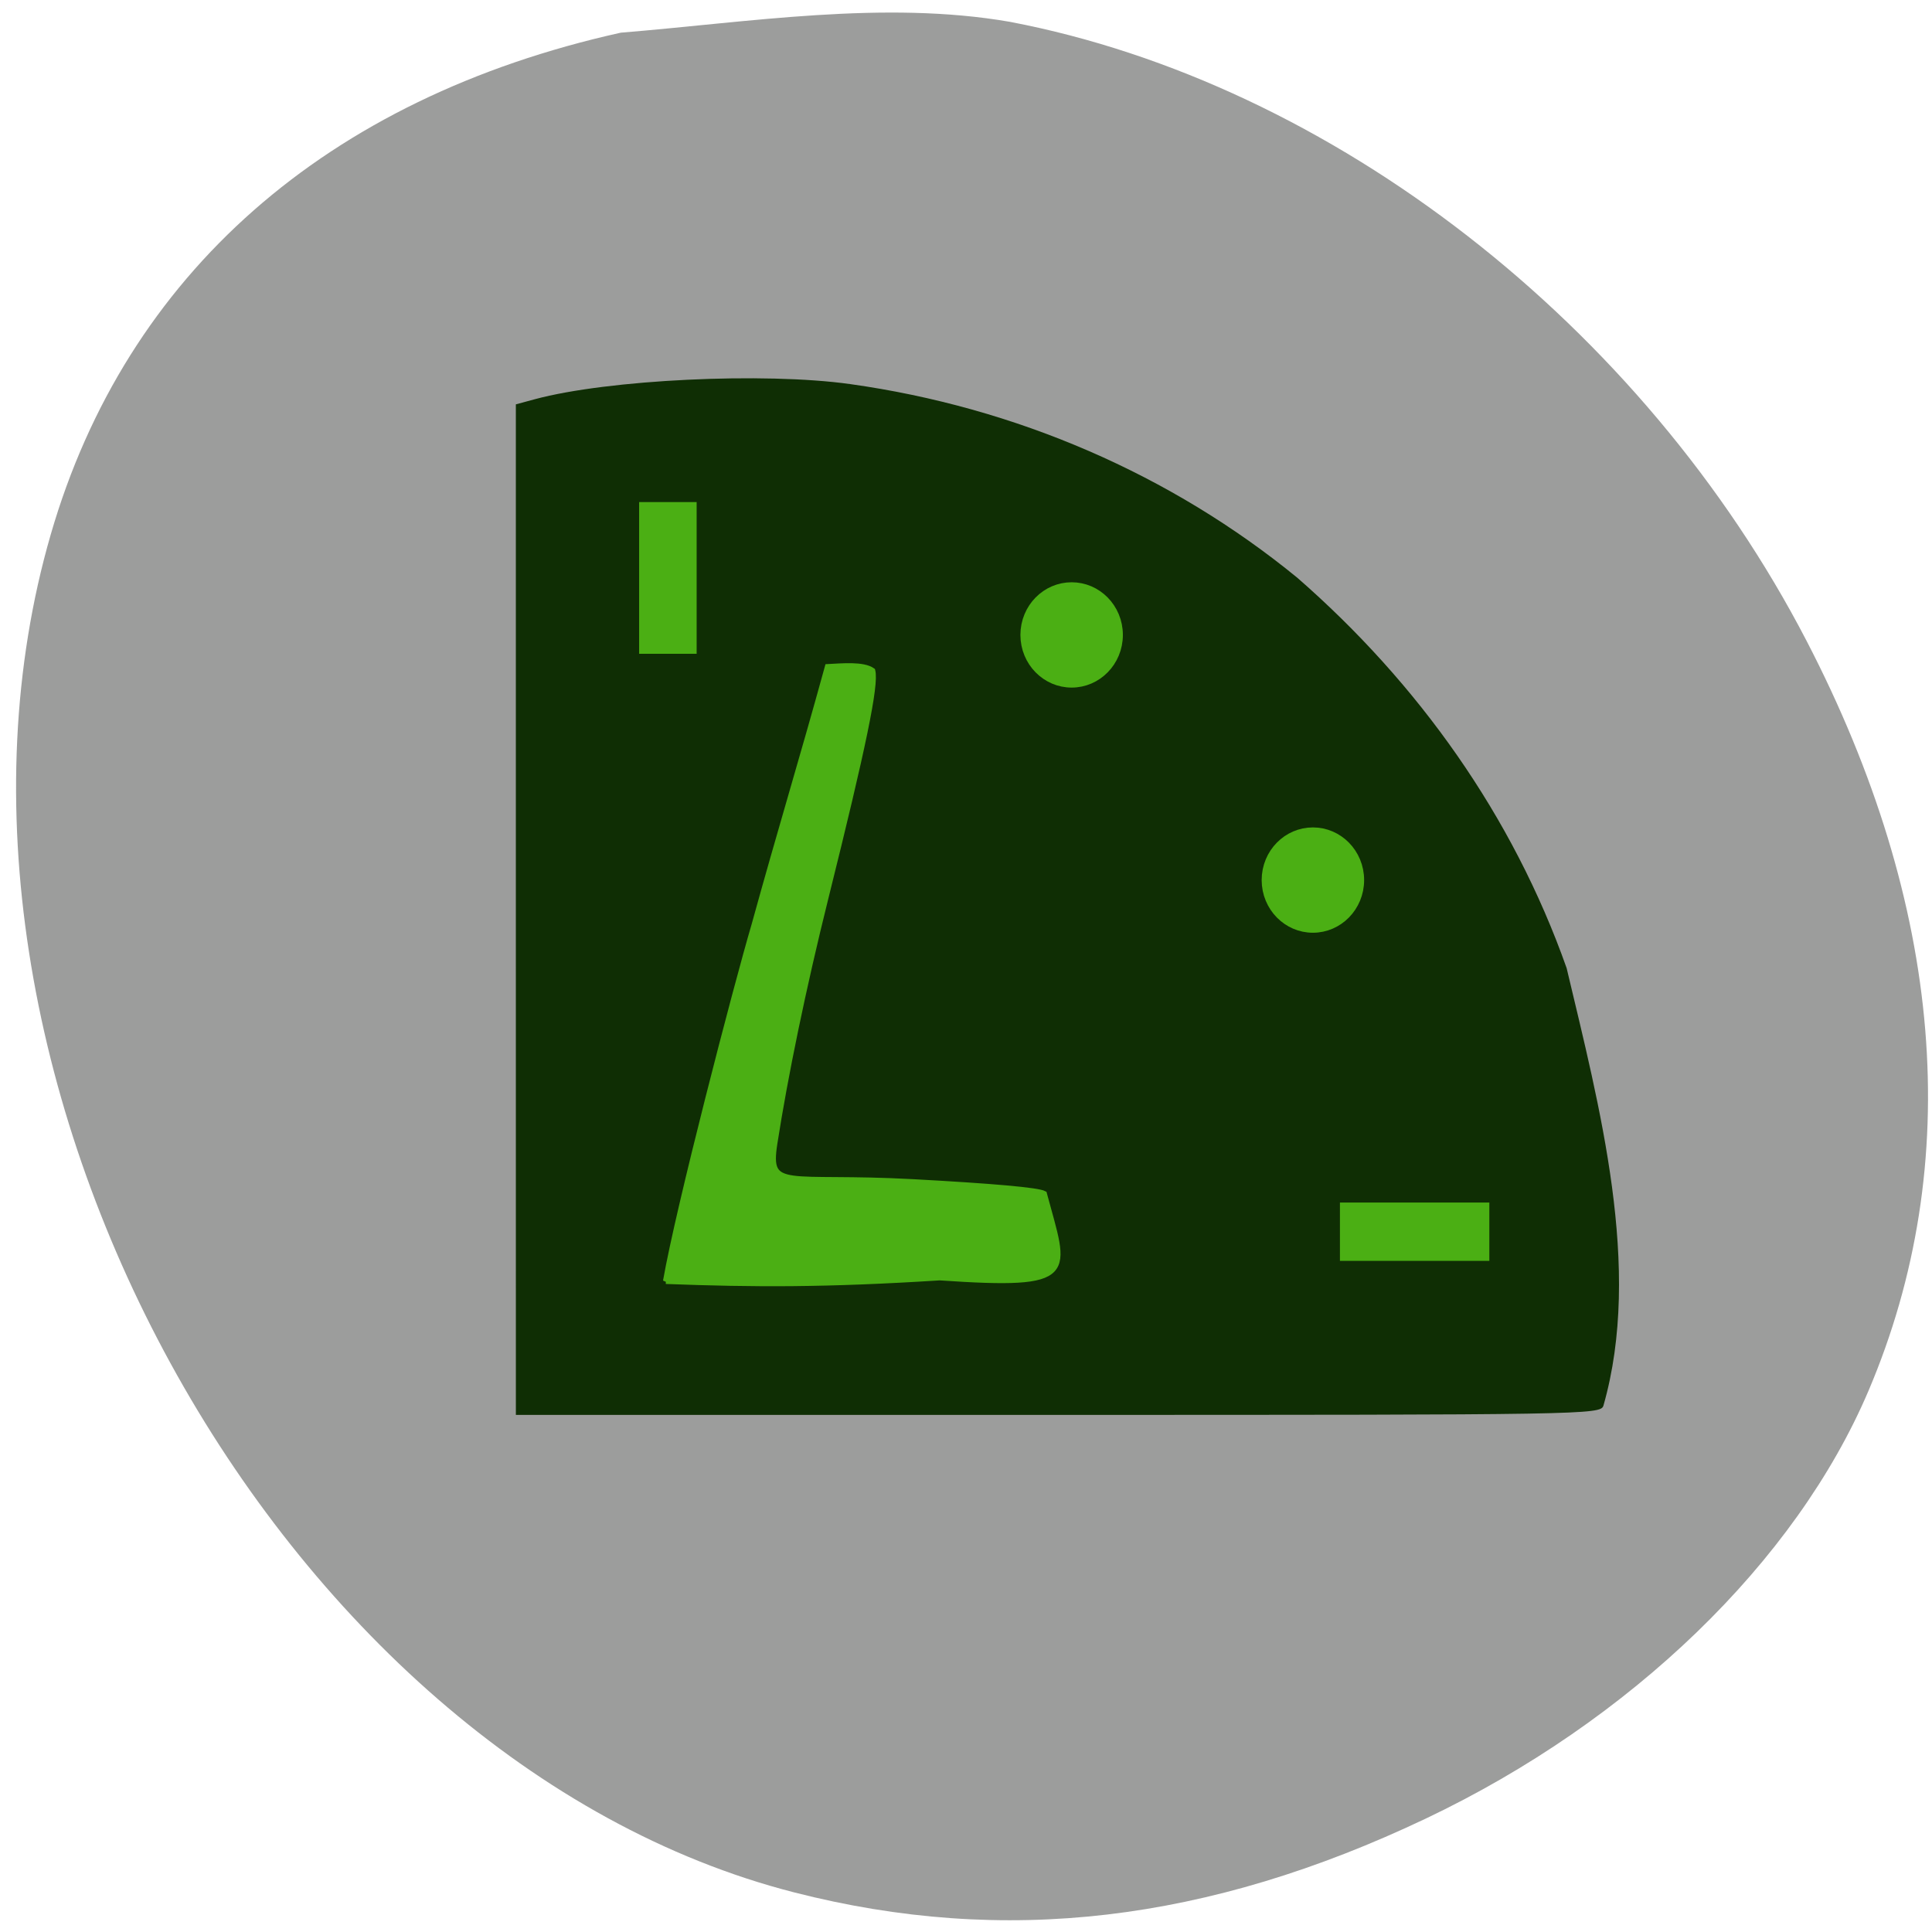 <svg xmlns="http://www.w3.org/2000/svg" viewBox="0 0 256 256" xmlns:xlink="http://www.w3.org/1999/xlink"><path d="m 133.85 2.898 c 42.614 8.141 83.82 40.17 105.52 82 18.2 35.08 21.02 69.29 8.215 99.39 -9.634 22.64 -31.487 43.762 -58.63 56.669 -28.948 13.764 -55.865 16.918 -83.69 9.803 -68.66 -17.561 -118.98 -109.47 -98.53 -179.98 9.994 -34.463 36.498 -57.785 75.52 -66.45 16.971 -1.38 34.908 -4.337 51.595 -1.432 z" fill="#9c9d9c"/><g transform="matrix(0.642 0 0 0.644 21.596 -19.18)"><path d="m 72.83 216.94 v -103.96 l 3.898 -1.05 c 15.07 -4.057 47.31 -5.602 65.1 -3.12 34.22 4.774 66.23 18.594 92.28 39.837 24.965 21.71 44.48 48.967 55.6 80.33 6.717 28.24 15.709 61.737 7.588 90.04 -0.581 1.83 -3.775 1.884 -112.53 1.884 h -111.93 z" fill="#0f2e04"/><g fill="#4baf14" stroke="#4baf14" stroke-width="1.587"><path d="m 243.71 283.21 v -5.207 h 14.624 h 14.624 v 5.207 v 5.207 h -14.624 h -14.624 v -5.207 z"/><path d="m 104.21 133.88 h 5.14 v 14.815 v 14.815 h -5.14 h -5.14 v -14.815 v -14.815 h 5.14 z"/></g><path d="m 152.8 85.17 c 0 2.941 -2.568 5.325 -5.735 5.325 -3.167 0 -5.735 -2.384 -5.735 -5.325 0 -2.941 2.568 -5.325 5.735 -5.325 3.167 0 5.735 2.384 5.735 5.325 z" transform="matrix(1.57 0 0 1.713 -43.35 14.525)" fill="#4baf14" stroke="#4baf14" stroke-width="2" id="0"/><use transform="translate(49.793 50.44)" xlink:href="#0"/><path d="m 89.78 176.87 c 1.81 -10.225 10.02 -41.26 12.642 -50.02 3.704 -13.22 6.758 -22.997 10.443 -36.17 2.092 -0.104 5.061 -0.389 6.379 0.529 0.515 1.968 -1.291 10.58 -6.674 31.833 -3.218 12.706 -5.811 25.1 -7.296 34.518 -1.08 6.848 1.634 4.445 19.814 5.418 11.397 0.611 17.755 1.17 18.633 1.64 3.083 11.347 5.058 13.08 -14.887 11.743 -16.207 1.01 -26.443 0.972 -39.05 0.503 z" transform="matrix(1.447 0 0 1.466 -26.12 34.08)" fill="#4baf14" stroke="#4baf14" stroke-width="0.819"/></g></svg>